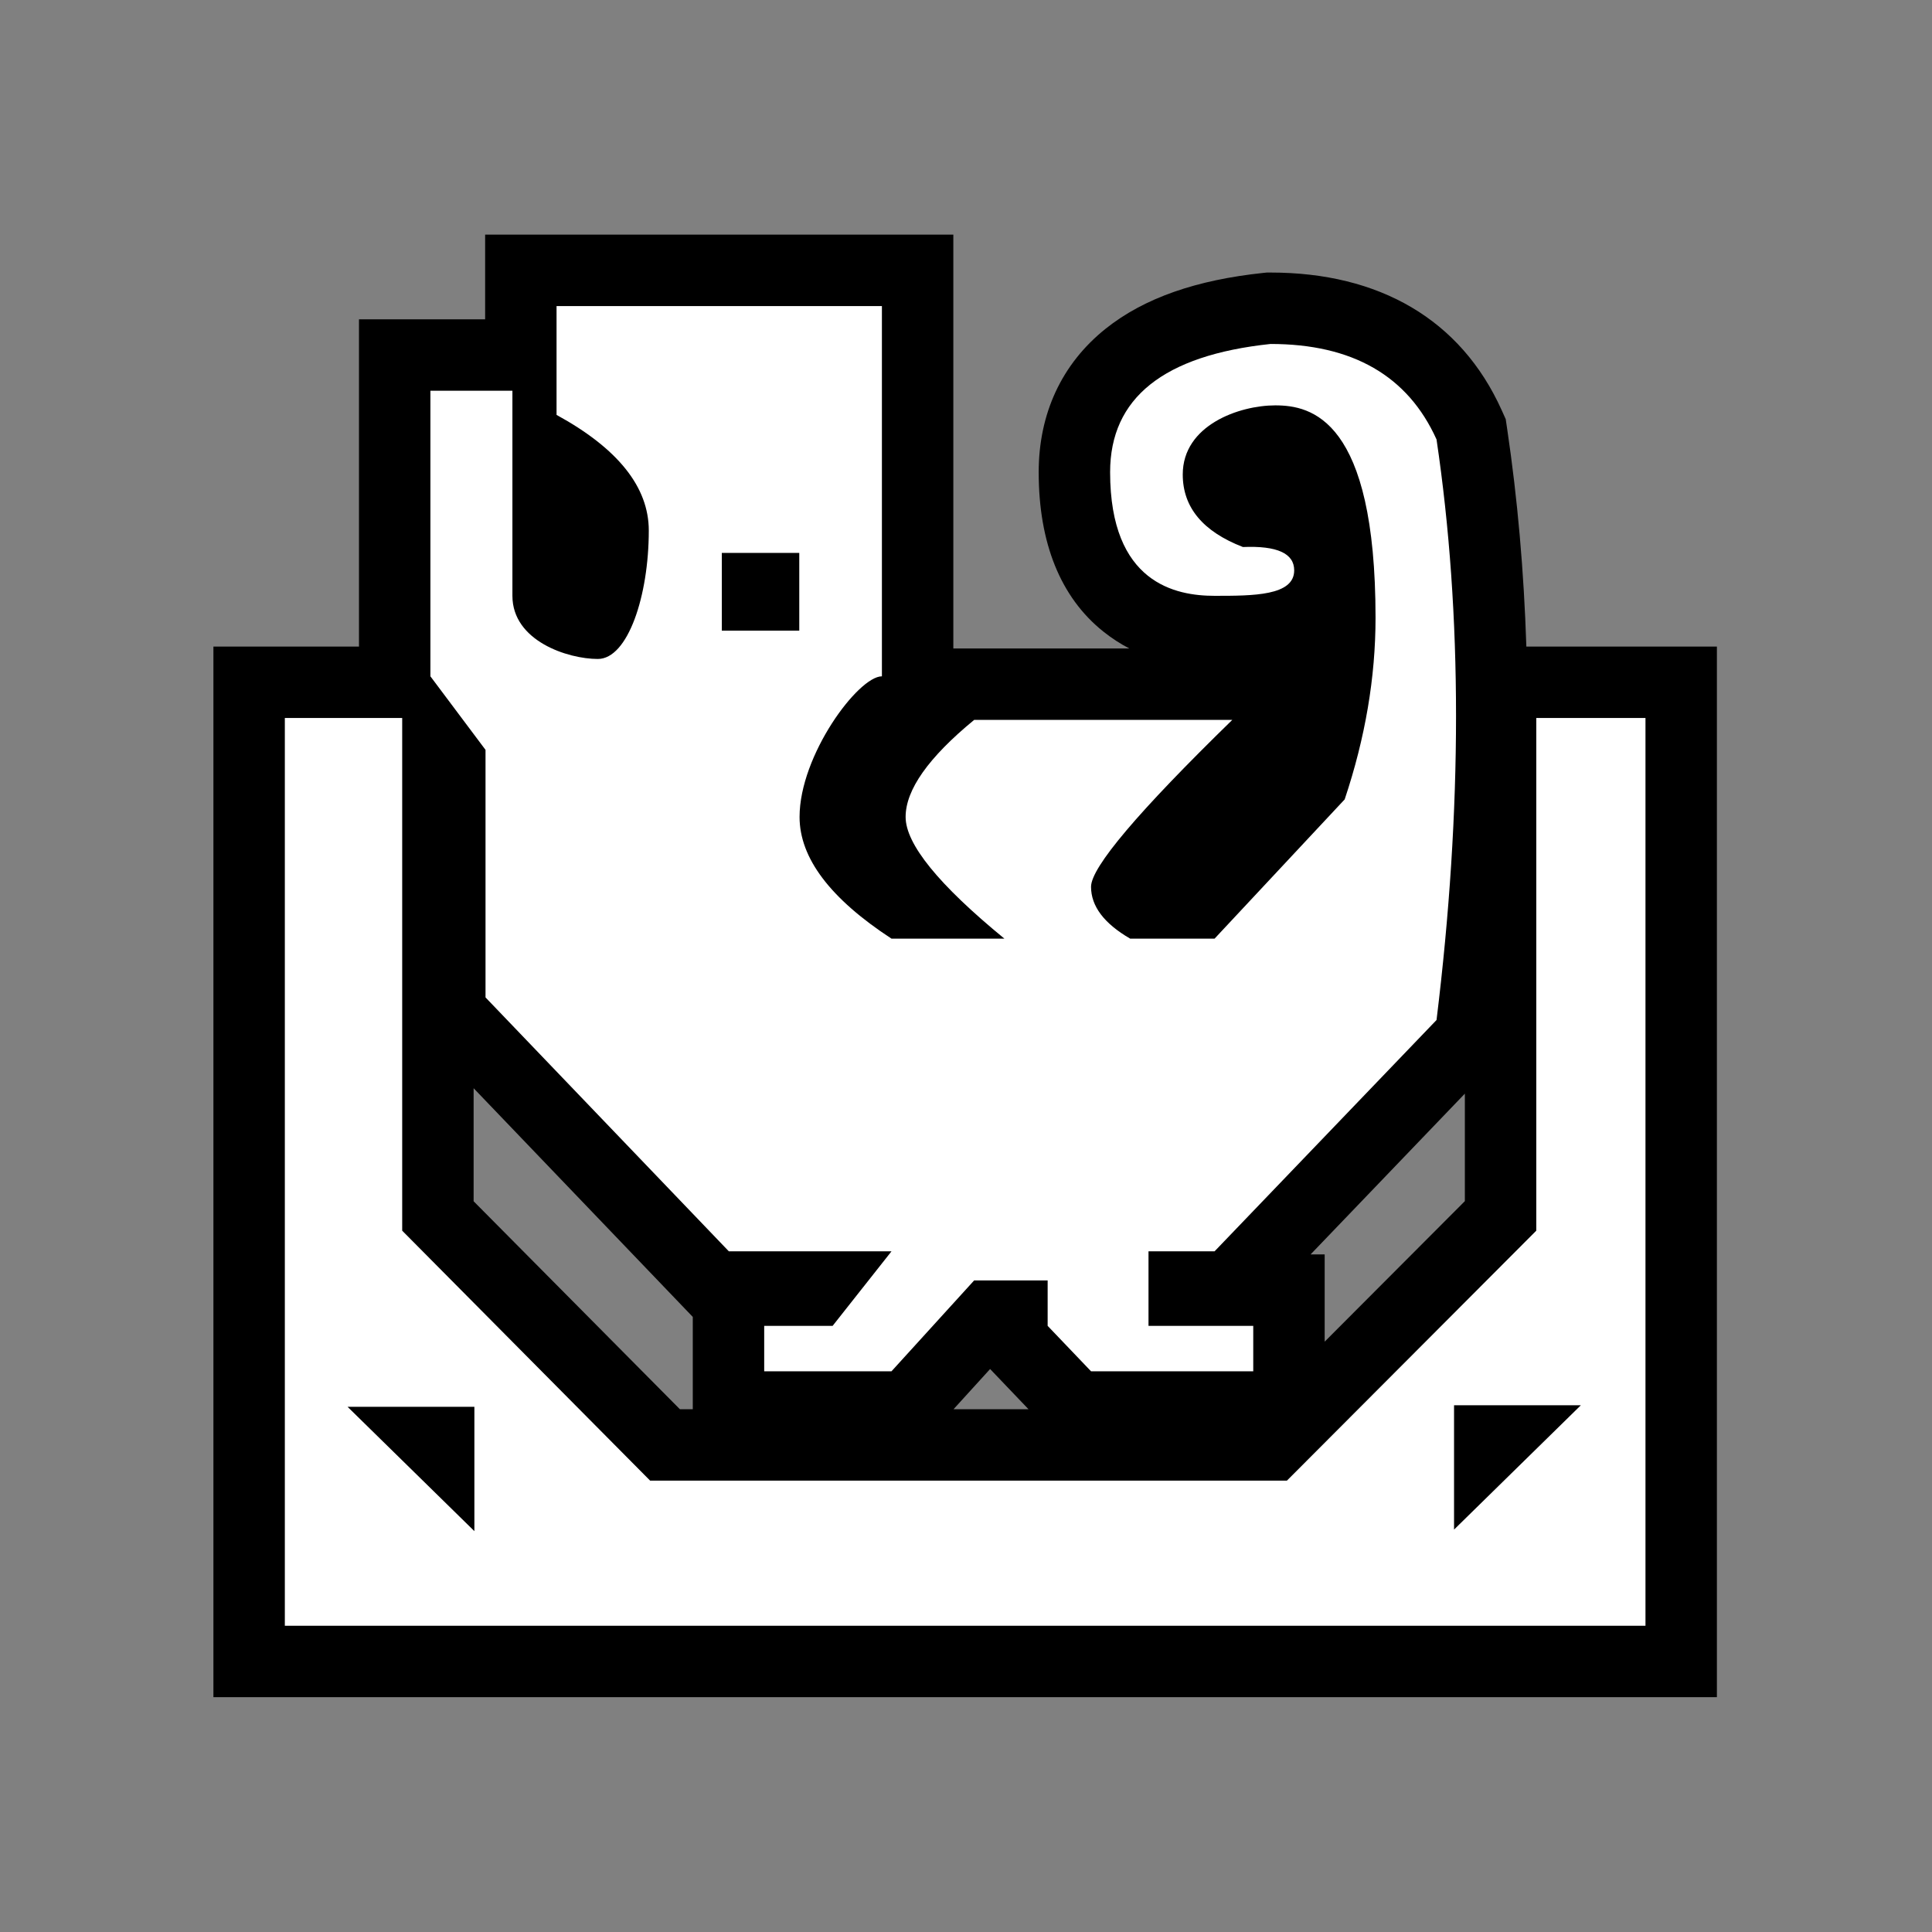 <?xml version="1.0" encoding="UTF-8"?>
<svg width="512px" height="512px" viewBox="0 0 512 512" version="1.1" xmlns="http://www.w3.org/2000/svg" xmlns:xlink="http://www.w3.org/1999/xlink">
    <rect x="0" y="0" width="512" height="512" fill="#808080" stroke="none"/>
    <!-- Generator: Sketch 53.2 (72643) - https://sketchapp.com -->
    <title>ic_items_trap_base</title>
    <desc>Created with Sketch.</desc>
    <g id="ic_items_trap_base" stroke="none" stroke-width="1" fill="none" fill-rule="evenodd">
        <g id="Group" transform="translate(56, 62)" fill-rule="nonzero">
            <path d="M127.593,311.453 L127.593,286.997 L69.514,226.391 L69.514,256.347 L124.173,311.453 L127.593,311.453 L127.593,311.453 Z M196.702,311.453 L216.56,311.453 L206.388,300.804 L196.702,311.453 L196.702,311.453 Z M295.053,293.553 L332.202,256.315 L332.202,227.827 L291.315,270.437 L295.053,270.437 L295.053,293.553 L295.053,293.553 Z M348.499,109.349 L398.996,109.349 L398.996,387.771 L0.557,387.771 L0.557,109.349 L39.134,109.349 L39.134,22.622 L72.565,22.622 L72.565,0.181 L196.643,0.181 L196.643,109.855 L243.286,109.855 C240.907,108.625 238.6,107.135 236.369,105.351 C225.06,96.31 219.265,81.925 219.265,63.132 C219.265,47.684 225.315,34.459 237.001,25.118 C247.301,16.885 261.246,12.184 278.705,10.333 L279.7,10.227 L280.7,10.227 C309.52,10.227 331.117,22.648 341.951,46.679 L343.032,49.078 L343.418,51.68 C346.166,70.199 347.858,89.423 348.499,109.349 Z" id="background" fill="#000000"></path>
            <path d="M50.586,128.277 L50.586,264.142 L116.288,330.38 L285.049,330.38 L351.129,264.142 L351.129,128.277 L380.069,128.277 L380.069,368.844 L19.484,368.844 L19.484,128.277 L50.586,128.277 Z M69.717,310.822 L36.114,310.822 L69.717,343.768 L69.717,310.822 Z M329.338,310.41 L329.338,343.356 L362.94,310.41 L329.338,310.41 Z M146.52,301.405 L146.52,289.365 L164.656,289.365 L180.255,269.614 L137.15,269.614 L72.668,202.327 L72.668,136.722 L58.061,117.23 L58.061,41.55 L79.795,41.55 L79.795,95.899 C79.795,107.858 94.463,112.633 102.428,112.633 C110.394,112.633 115.936,95.899 115.936,78.613 C115.936,67.09 107.788,56.869 91.492,47.951 L91.492,19.108 L177.716,19.108 L177.716,117.23 C171.434,117.23 155.893,138.158 155.893,154.496 C155.893,165.388 164.014,176.139 180.255,186.751 L210.177,186.751 C192.724,172.437 183.998,161.685 183.998,154.496 C183.998,147.306 190.051,138.735 202.159,128.783 L270.564,128.783 C245.613,153.114 233.137,167.855 233.137,173.007 C233.137,178.158 236.595,182.739 243.511,186.751 L265.873,186.751 L300.354,149.846 C305.806,133.556 308.532,117.519 308.532,101.733 C308.532,49.031 291.505,45.427 281.962,45.427 C272.419,45.427 257.442,50.673 257.442,63.735 C257.442,72.444 262.757,78.854 273.389,82.966 C282.446,82.588 286.975,84.649 286.975,89.149 C286.975,95.899 276.125,95.899 265.873,95.899 C255.621,95.899 238.192,92.603 238.192,63.132 C238.192,43.485 252.361,32.159 280.7,29.155 C302.425,29.155 317.09,37.589 324.696,54.458 C331.586,100.899 331.586,152.183 324.696,208.312 L265.873,269.614 L248.365,269.614 L248.365,289.365 L276.125,289.365 L276.125,301.405 L233.137,301.405 L221.637,289.365 L221.637,277.324 L202.159,277.324 L180.255,301.405 L146.52,301.405 Z M135.29,84.524 L135.29,105.124 L155.816,105.124 L155.816,84.524 L135.29,84.524 Z" id="foreground" fill="#FFFFFF"></path>
        </g>
    </g>
</svg>